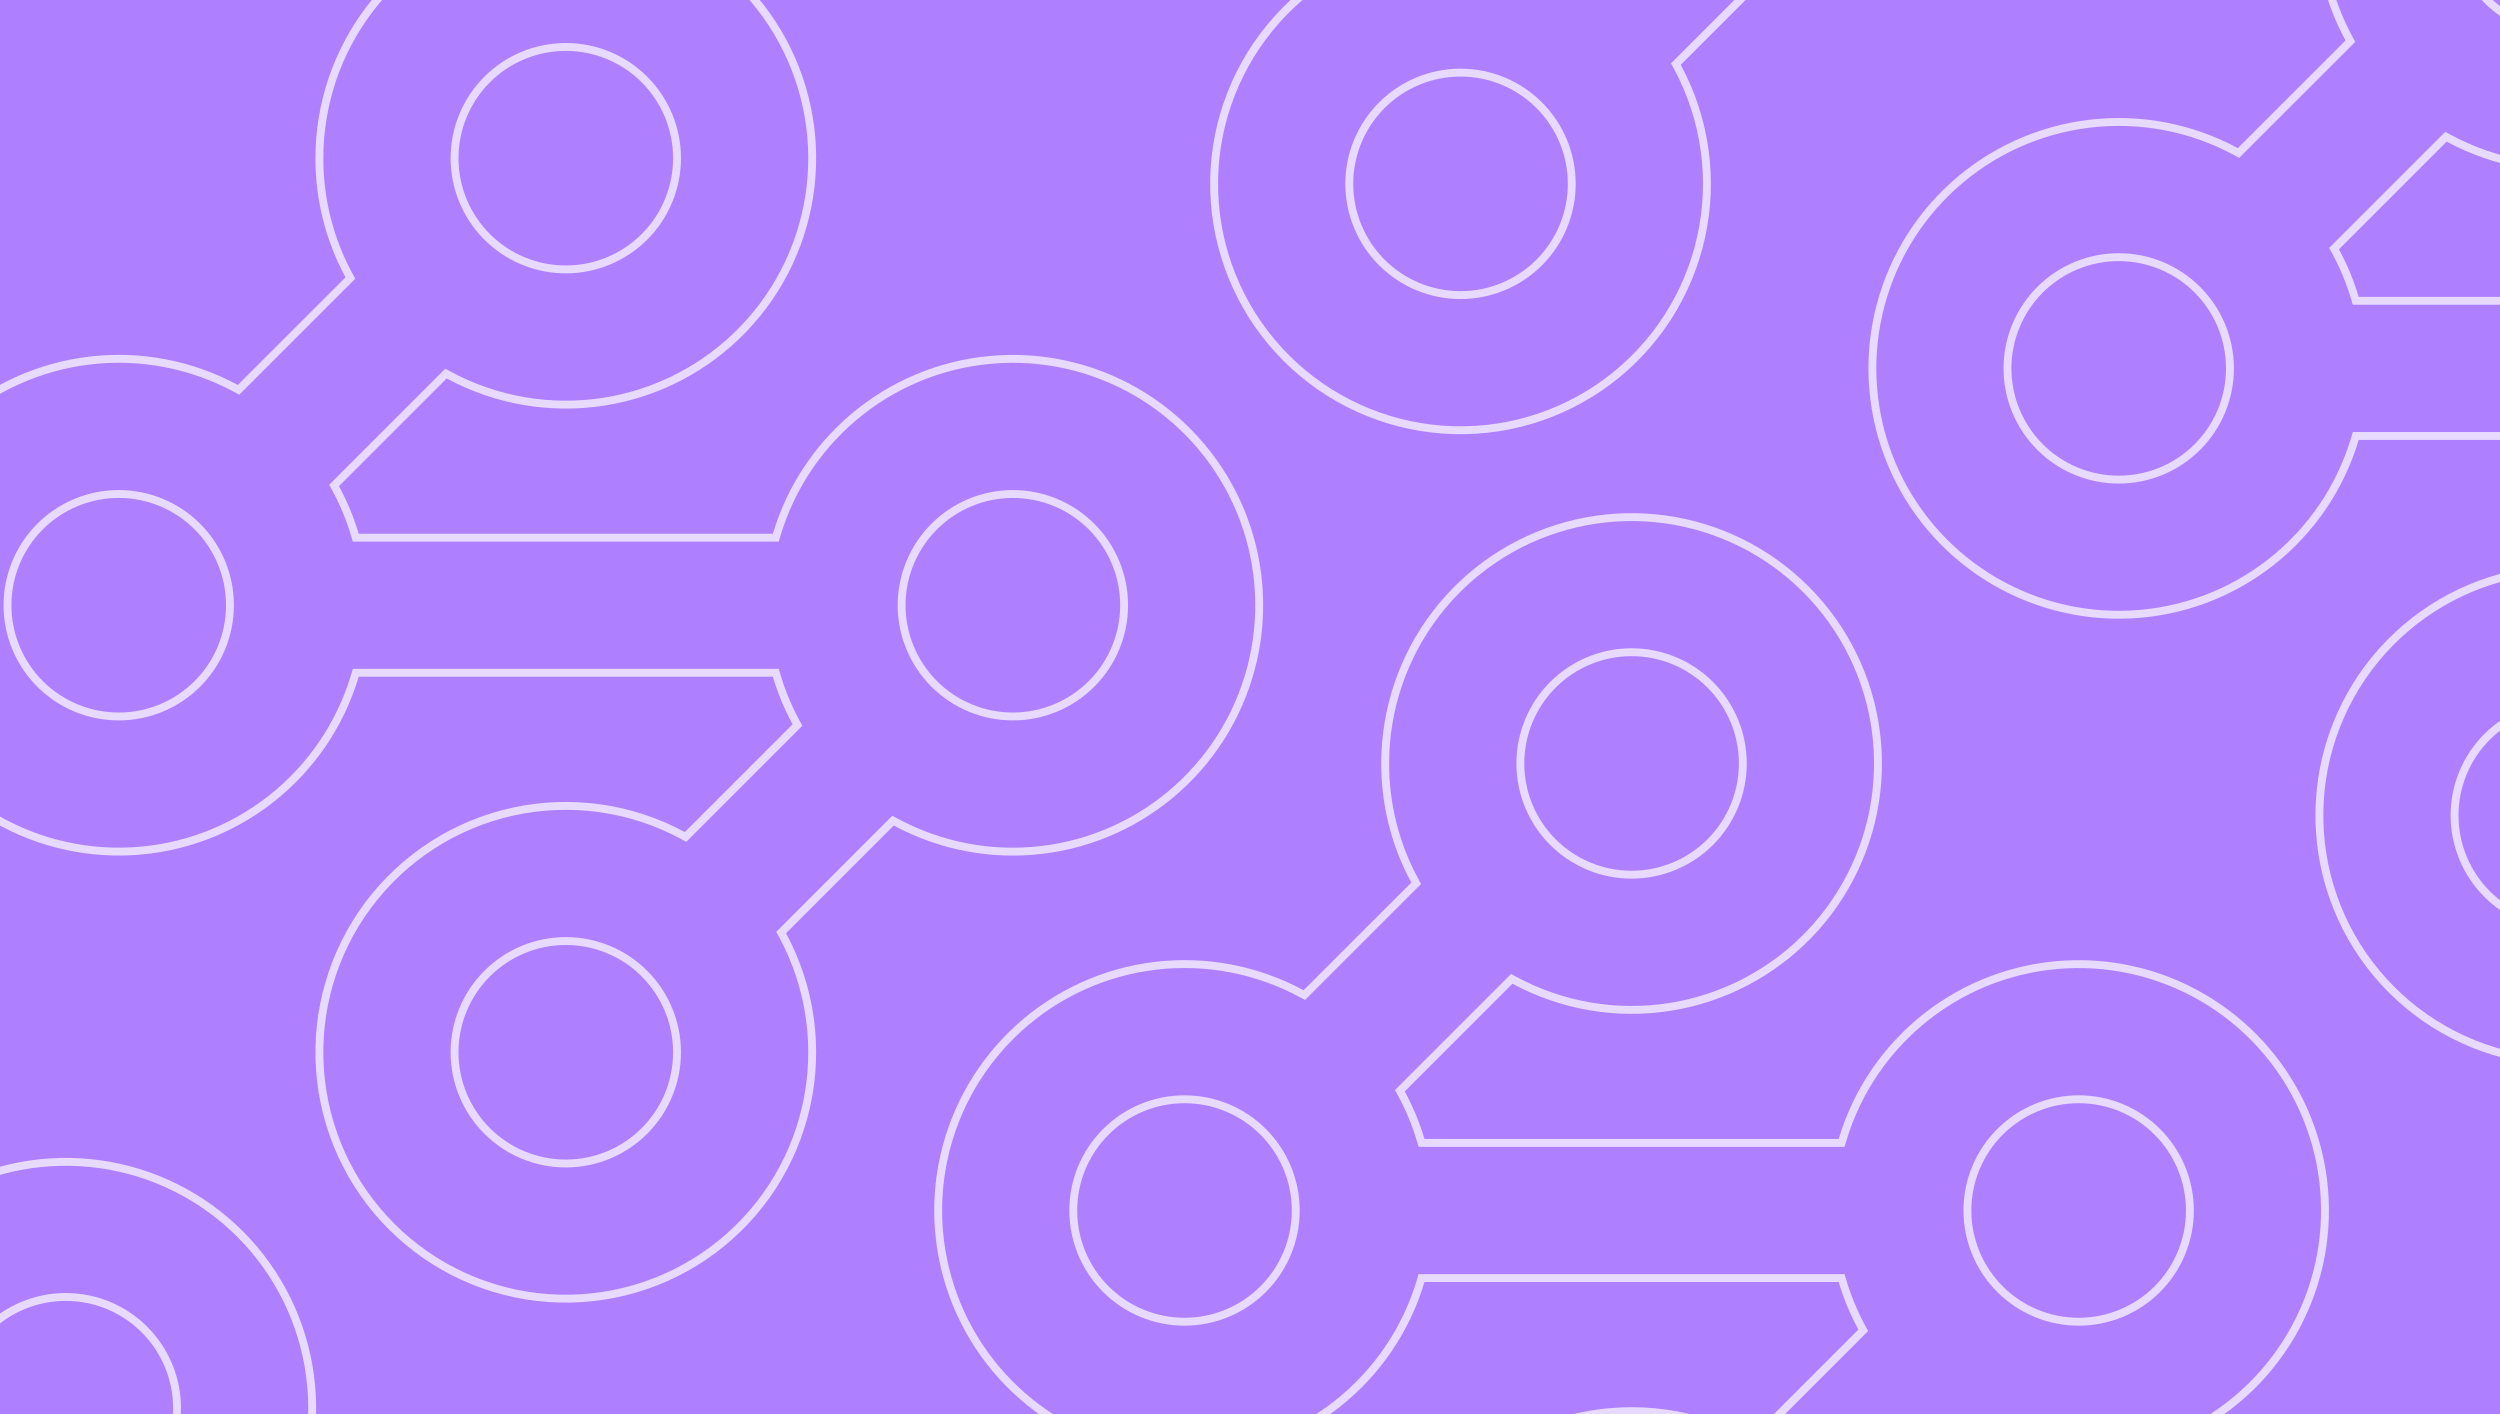 <svg width="380" height="215" viewBox="0 0 380 215" fill="none" xmlns="http://www.w3.org/2000/svg">
<rect x="0" y="0" width="380" height="215" fill="#333333" stroke="none"/>
<g clip-path="url(#clip0)">
<rect width="380" height="215" fill="#AE80FF"/>
<path d="M68.182 56.996L67.789 56.783L67.472 57.099L51.095 73.475L50.778 73.793L50.993 74.187C52.216 76.426 53.206 78.806 53.948 81.294L54.076 81.723H54.523H117.477H117.924L118.052 81.294C120.263 73.881 124.715 67.335 130.797 62.554C136.879 57.773 144.292 54.993 152.018 54.595C159.744 54.197 167.404 56.201 173.945 60.332C180.486 64.462 185.587 70.517 188.548 77.663C191.509 84.81 192.184 92.698 190.481 100.244C188.777 107.79 184.779 114.623 179.035 119.805C173.291 124.987 166.084 128.264 158.402 129.184C150.721 130.105 142.943 128.625 136.137 124.947L135.744 124.734L135.428 125.05L119.051 141.426L118.734 141.743L118.947 142.136C123.226 150.05 124.513 159.239 122.573 168.023C120.633 176.808 115.595 184.601 108.382 189.977C101.168 195.353 92.261 197.953 83.288 197.302C74.314 196.651 65.876 192.792 59.514 186.43C53.152 180.069 49.293 171.631 48.642 162.658C47.991 153.686 50.591 144.779 55.967 137.566C61.344 130.353 69.137 125.316 77.922 123.376C86.707 121.436 95.897 122.723 103.811 127.001L104.205 127.214L104.521 126.898L120.898 110.522L121.215 110.205L121.001 109.811C119.775 107.548 118.786 105.164 118.052 102.696L117.924 102.267H117.477H54.523H54.076L53.948 102.696C51.737 110.109 47.285 116.655 41.203 121.436C35.121 126.217 27.708 128.997 19.982 129.395C12.256 129.793 4.596 127.789 -1.945 123.659C-8.486 119.528 -13.587 113.473 -16.548 106.327C-19.509 99.18 -20.184 91.292 -18.481 83.746C-16.777 76.2 -12.779 69.367 -7.035 64.185C-1.291 59.003 5.916 55.727 13.598 54.806C21.279 53.885 29.057 55.366 35.863 59.044L36.256 59.256L36.572 58.94L52.943 42.577L53.259 42.261L53.046 41.867C50.082 36.395 48.534 30.268 48.545 24.045L47.946 24.044L48.545 24.044C48.547 15.845 51.24 7.872 56.21 1.351C61.181 -5.171 68.154 -9.881 76.061 -12.057C83.967 -14.233 92.368 -13.755 99.976 -10.695C107.584 -7.635 113.978 -2.163 118.176 4.88C122.373 11.924 124.143 20.151 123.214 28.298C122.284 36.445 118.707 44.061 113.03 49.979C107.354 55.896 99.892 59.787 91.79 61.055C83.689 62.322 75.395 60.897 68.182 56.996ZM86 7.136C81.515 7.136 77.214 8.917 74.043 12.088C70.872 15.259 69.091 19.56 69.091 24.044C69.091 28.529 70.872 32.829 74.043 36C77.214 39.171 81.515 40.952 86 40.952C90.485 40.952 94.786 39.171 97.957 36C101.128 32.829 102.909 28.529 102.909 24.044C102.909 19.56 101.128 15.259 97.957 12.088C94.786 8.917 90.485 7.136 86 7.136ZM74.043 147.99C70.872 151.161 69.091 155.462 69.091 159.946C69.091 164.43 70.872 168.731 74.043 171.902C77.214 175.073 81.515 176.854 86 176.854C90.485 176.854 94.786 175.073 97.957 171.902C101.128 168.731 102.909 164.43 102.909 159.946C102.909 155.462 101.128 151.161 97.957 147.99C94.786 144.819 90.485 143.038 86 143.038C81.515 143.038 77.214 144.819 74.043 147.99ZM18.044 75.087C15.824 75.087 13.625 75.524 11.574 76.374C9.522 77.224 7.658 78.469 6.088 80.039C4.518 81.609 3.272 83.473 2.422 85.525C1.573 87.576 1.135 89.775 1.135 91.995C1.135 94.216 1.573 96.414 2.422 98.466C3.272 100.517 4.518 102.381 6.088 103.951C7.658 105.521 9.522 106.767 11.574 107.616C13.625 108.466 15.824 108.903 18.044 108.903C22.529 108.903 26.83 107.122 30.001 103.951C33.172 100.78 34.954 96.48 34.954 91.995C34.954 87.511 33.172 83.21 30.001 80.039C26.83 76.868 22.529 75.087 18.044 75.087ZM141.999 80.039C138.828 83.21 137.046 87.511 137.046 91.995C137.046 96.48 138.828 100.78 141.999 103.951C145.17 107.122 149.471 108.903 153.955 108.903C158.44 108.903 162.741 107.122 165.912 103.951C169.083 100.78 170.865 96.48 170.865 91.995C170.865 87.511 169.083 83.21 165.912 80.039C162.741 76.868 158.44 75.087 153.955 75.087C149.471 75.087 145.17 76.868 141.999 80.039Z" stroke="white" stroke-opacity="0.7" stroke-width="1.2"/>
<path d="M230.182 148.996L229.789 148.783L229.472 149.099L213.095 165.475L212.777 165.793L212.993 166.187C214.216 168.426 215.206 170.806 215.948 173.295L216.076 173.723H216.523H279.477H279.924L280.052 173.294C282.263 165.881 286.715 159.335 292.797 154.554C298.879 149.773 306.292 146.993 314.018 146.595C321.744 146.197 329.404 148.201 335.945 152.332C342.486 156.462 347.587 162.517 350.548 169.663C353.509 176.81 354.184 184.698 352.481 192.244C350.777 199.79 346.779 206.623 341.035 211.805C335.291 216.987 328.084 220.264 320.402 221.184C312.721 222.105 304.943 220.625 298.137 216.947L297.744 216.734L297.428 217.05L281.051 233.426L280.734 233.743L280.947 234.136C285.226 242.05 286.513 251.239 284.573 260.023C282.633 268.808 277.595 276.601 270.382 281.977C263.168 287.353 254.261 289.953 245.288 289.302C236.314 288.651 227.876 284.792 221.514 278.43C215.152 272.069 211.293 263.631 210.642 254.658C209.991 245.686 212.591 236.779 217.967 229.566C223.344 222.353 231.137 217.316 239.922 215.376C248.707 213.436 257.897 214.723 265.811 219.001L266.205 219.214L266.521 218.898L282.898 202.522L283.215 202.205L283.001 201.811C281.775 199.548 280.786 197.164 280.052 194.696L279.924 194.267H279.477H216.523H216.076L215.948 194.696C213.737 202.109 209.285 208.655 203.203 213.436C197.121 218.217 189.708 220.997 181.982 221.395C174.256 221.793 166.596 219.789 160.055 215.659C153.514 211.528 148.413 205.473 145.452 198.327C142.491 191.18 141.816 183.292 143.519 175.746C145.223 168.2 149.221 161.367 154.965 156.185C160.709 151.003 167.916 147.727 175.598 146.806C183.279 145.885 191.057 147.366 197.863 151.044L198.256 151.256L198.572 150.94L214.942 134.577L215.259 134.261L215.046 133.867C212.082 128.395 210.534 122.268 210.545 116.045L209.946 116.044L210.545 116.044C210.547 107.845 213.24 99.872 218.21 93.351C223.181 86.829 230.154 82.119 238.06 79.943C245.967 77.767 254.369 78.246 261.976 81.305C269.584 84.365 275.978 89.837 280.176 96.88C284.373 103.924 286.143 112.151 285.214 120.298C284.284 128.445 280.707 136.061 275.03 141.979C269.354 147.896 261.892 151.787 253.79 153.055C245.689 154.322 237.395 152.896 230.182 148.996ZM248 99.136C243.515 99.136 239.214 100.917 236.043 104.088C232.872 107.259 231.091 111.56 231.091 116.044C231.091 120.528 232.872 124.829 236.043 128C239.214 131.171 243.515 132.952 248 132.952C252.485 132.952 256.786 131.171 259.957 128C263.128 124.829 264.909 120.528 264.909 116.044C264.909 111.56 263.128 107.259 259.957 104.088C256.786 100.917 252.485 99.136 248 99.136ZM236.043 239.99C232.872 243.161 231.091 247.462 231.091 251.946C231.091 256.43 232.872 260.731 236.043 263.902C239.214 267.073 243.515 268.854 248 268.854C252.485 268.854 256.786 267.073 259.957 263.902C263.128 260.731 264.909 256.43 264.909 251.946C264.909 247.462 263.128 243.161 259.957 239.99C256.786 236.819 252.485 235.038 248 235.038C243.515 235.038 239.214 236.819 236.043 239.99ZM180.045 167.087C177.824 167.087 175.625 167.524 173.574 168.374C171.522 169.224 169.658 170.469 168.088 172.039C166.518 173.609 165.272 175.473 164.422 177.525C163.573 179.576 163.135 181.775 163.135 183.995C163.135 186.216 163.573 188.414 164.422 190.466C165.272 192.517 166.518 194.381 168.088 195.951C169.658 197.521 171.522 198.767 173.574 199.616C175.625 200.466 177.824 200.903 180.045 200.903C184.529 200.903 188.83 199.122 192.001 195.951C195.172 192.78 196.954 188.479 196.954 183.995C196.954 179.511 195.172 175.21 192.001 172.039C188.83 168.868 184.529 167.087 180.045 167.087ZM303.999 172.039C300.828 175.21 299.046 179.511 299.046 183.995C299.046 188.479 300.828 192.78 303.999 195.951C307.17 199.122 311.471 200.903 315.955 200.903C320.44 200.903 324.741 199.122 327.912 195.951C331.083 192.78 332.865 188.479 332.865 183.995C332.865 179.511 331.083 175.21 327.912 172.039C324.741 168.868 320.44 167.087 315.955 167.087C311.471 167.087 307.17 168.868 303.999 172.039Z" stroke="white" stroke-opacity="0.7" stroke-width="1.2"/>
<path d="M204.182 -75.004L203.789 -75.217L203.472 -74.901L187.095 -58.525L186.777 -58.207L186.993 -57.813C188.216 -55.574 189.206 -53.194 189.948 -50.706L190.076 -50.277H190.523H253.477H253.924L254.052 -50.706C256.263 -58.119 260.715 -64.665 266.797 -69.446C272.879 -74.227 280.292 -77.007 288.018 -77.405C295.744 -77.803 303.404 -75.799 309.945 -71.668C316.486 -67.538 321.587 -61.483 324.548 -54.337C327.509 -47.19 328.184 -39.302 326.481 -31.756C324.777 -24.21 320.779 -17.377 315.035 -12.195C309.291 -7.013 302.084 -3.736 294.402 -2.816C286.721 -1.895 278.943 -3.375 272.137 -7.053L271.744 -7.266L271.428 -6.95L255.051 9.426L254.734 9.743L254.947 10.136C259.226 18.05 260.513 27.239 258.573 36.023C256.633 44.808 251.595 52.6 244.382 57.977C237.168 63.353 228.261 65.953 219.288 65.302C210.314 64.65 201.876 60.791 195.514 54.43C189.152 48.069 185.293 39.631 184.642 30.658C183.991 21.686 186.591 12.779 191.967 5.566C197.344 -1.647 205.137 -6.684 213.922 -8.624C222.707 -10.564 231.897 -9.277 239.811 -4.999L240.205 -4.786L240.521 -5.102L256.898 -21.479L257.215 -21.795L257.001 -22.189C255.775 -24.452 254.786 -26.837 254.052 -29.304L253.924 -29.733H253.477H190.523H190.076L189.948 -29.304C187.737 -21.891 183.285 -15.345 177.203 -10.564C171.121 -5.783 163.708 -3.003 155.982 -2.605C148.256 -2.207 140.596 -4.211 134.055 -8.341C127.514 -12.472 122.413 -18.526 119.452 -25.673C116.491 -32.82 115.816 -40.708 117.519 -48.254C119.223 -55.8 123.221 -62.633 128.965 -67.815C134.709 -72.997 141.916 -76.273 149.598 -77.194C157.279 -78.115 165.057 -76.634 171.863 -72.957L172.256 -72.744L172.572 -73.06L188.942 -89.423L189.259 -89.739L189.046 -90.133C186.082 -95.605 184.534 -101.732 184.545 -107.955L183.946 -107.956L184.545 -107.956C184.547 -116.155 187.24 -124.128 192.21 -130.649C197.181 -137.171 204.154 -141.881 212.06 -144.057C219.967 -146.233 228.369 -145.755 235.976 -142.695C243.584 -139.635 249.978 -134.163 254.176 -127.12C258.373 -120.076 260.143 -111.849 259.214 -103.702C258.284 -95.555 254.707 -87.939 249.03 -82.021C243.354 -76.104 235.892 -72.213 227.79 -70.945C219.689 -69.677 211.395 -71.103 204.182 -75.004ZM222 -124.864C217.515 -124.864 213.214 -123.083 210.043 -119.912C206.872 -116.741 205.091 -112.44 205.091 -107.956C205.091 -103.472 206.872 -99.171 210.043 -96C213.214 -92.829 217.515 -91.048 222 -91.048C226.485 -91.048 230.786 -92.829 233.957 -96C237.128 -99.171 238.909 -103.472 238.909 -107.956C238.909 -112.44 237.128 -116.741 233.957 -119.912C230.786 -123.083 226.485 -124.864 222 -124.864ZM210.043 15.99C206.872 19.161 205.091 23.462 205.091 27.946C205.091 32.43 206.872 36.731 210.043 39.902C213.214 43.073 217.515 44.854 222 44.854C226.485 44.854 230.786 43.073 233.957 39.902C237.128 36.731 238.909 32.43 238.909 27.946C238.909 23.462 237.128 19.161 233.957 15.99C230.786 12.819 226.485 11.038 222 11.038C217.515 11.038 213.214 12.819 210.043 15.99ZM154.045 -56.913C151.824 -56.913 149.625 -56.476 147.574 -55.626C145.522 -54.776 143.658 -53.531 142.088 -51.961C140.518 -50.391 139.272 -48.527 138.422 -46.475C137.573 -44.424 137.135 -42.225 137.135 -40.005C137.135 -37.785 137.573 -35.586 138.422 -33.534C139.272 -31.483 140.518 -29.619 142.088 -28.049C143.658 -26.479 145.522 -25.233 147.574 -24.384C149.625 -23.534 151.824 -23.097 154.045 -23.097C158.529 -23.097 162.83 -24.878 166.001 -28.049C169.172 -31.22 170.954 -35.52 170.954 -40.005C170.954 -44.489 169.172 -48.79 166.001 -51.961C162.83 -55.132 158.529 -56.913 154.045 -56.913ZM277.999 -51.961C274.828 -48.79 273.046 -44.489 273.046 -40.005C273.046 -35.52 274.828 -31.22 277.999 -28.049C281.17 -24.878 285.471 -23.097 289.955 -23.097C294.44 -23.097 298.741 -24.878 301.912 -28.049C305.083 -31.22 306.865 -35.52 306.865 -40.005C306.865 -44.489 305.083 -48.79 301.912 -51.961C298.741 -55.132 294.44 -56.913 289.955 -56.913C285.471 -56.913 281.17 -55.132 277.999 -51.961Z" stroke="white" stroke-opacity="0.7" stroke-width="1.2"/>
<path d="M372.182 20.996L371.789 20.783L371.472 21.099L355.095 37.475L354.777 37.793L354.993 38.187C356.216 40.426 357.206 42.806 357.948 45.294L358.076 45.723H358.523H421.477H421.924L422.052 45.294C424.263 37.881 428.715 31.335 434.797 26.554C440.879 21.773 448.292 18.993 456.018 18.595C463.744 18.197 471.404 20.201 477.945 24.332C484.486 28.462 489.587 34.517 492.548 41.663C495.509 48.81 496.184 56.698 494.481 64.244C492.777 71.79 488.779 78.623 483.035 83.805C477.291 88.987 470.084 92.264 462.402 93.184C454.721 94.105 446.943 92.624 440.137 88.947L439.744 88.734L439.428 89.05L423.051 105.426L422.734 105.743L422.947 106.136C427.226 114.05 428.513 123.239 426.573 132.023C424.633 140.808 419.595 148.601 412.382 153.977C405.168 159.353 396.261 161.953 387.288 161.302C378.314 160.651 369.876 156.792 363.514 150.43C357.152 144.069 353.293 135.631 352.642 126.658C351.991 117.686 354.591 108.779 359.967 101.566C365.344 94.353 373.137 89.316 381.922 87.376C390.707 85.436 399.897 86.723 407.811 91.001L408.205 91.214L408.521 90.898L424.898 74.522L425.215 74.205L425.001 73.811C423.775 71.548 422.786 69.163 422.052 66.696L421.924 66.267H421.477H358.523H358.076L357.948 66.696C355.737 74.109 351.285 80.656 345.203 85.436C339.121 90.217 331.708 92.997 323.982 93.395C316.256 93.793 308.596 91.789 302.055 87.659C295.514 83.528 290.413 77.474 287.452 70.327C284.491 63.18 283.816 55.292 285.519 47.746C287.223 40.2 291.221 33.367 296.965 28.185C302.709 23.003 309.916 19.727 317.598 18.806C325.279 17.885 333.057 19.366 339.863 23.044L340.256 23.256L340.572 22.94L356.942 6.577L357.259 6.261L357.046 5.867C354.082 0.395 352.534 -5.732 352.545 -11.955L351.946 -11.956L352.545 -11.956C352.547 -20.155 355.24 -28.128 360.21 -34.649C365.181 -41.171 372.154 -45.881 380.06 -48.057C387.967 -50.233 396.369 -49.755 403.976 -46.695C411.584 -43.635 417.978 -38.163 422.176 -31.119C426.373 -24.076 428.143 -15.849 427.214 -7.702C426.284 0.445 422.707 8.061 417.03 13.979C411.354 19.896 403.892 23.787 395.79 25.055C387.689 26.323 379.395 24.896 372.182 20.996ZM390 -28.864C385.515 -28.864 381.214 -27.083 378.043 -23.912C374.872 -20.741 373.091 -16.44 373.091 -11.956C373.091 -7.472 374.872 -3.171 378.043 6.86646e-05C381.214 3.171 385.515 4.952 390 4.952C394.485 4.952 398.786 3.171 401.957 6.86646e-05C405.128 -3.171 406.909 -7.472 406.909 -11.956C406.909 -16.44 405.128 -20.741 401.957 -23.912C398.786 -27.083 394.485 -28.864 390 -28.864ZM378.043 111.99C374.872 115.161 373.091 119.462 373.091 123.946C373.091 128.43 374.872 132.731 378.043 135.902C381.214 139.073 385.515 140.854 390 140.854C394.485 140.854 398.786 139.073 401.957 135.902C405.128 132.731 406.909 128.43 406.909 123.946C406.909 119.462 405.128 115.161 401.957 111.99C398.786 108.819 394.485 107.038 390 107.038C385.515 107.038 381.214 108.819 378.043 111.99ZM322.045 39.087C319.824 39.087 317.625 39.524 315.574 40.374C313.522 41.224 311.658 42.469 310.088 44.039C308.518 45.609 307.272 47.473 306.422 49.525C305.573 51.576 305.135 53.775 305.135 55.995C305.135 58.215 305.573 60.414 306.422 62.466C307.272 64.517 308.518 66.381 310.088 67.951C311.658 69.521 313.522 70.767 315.574 71.616C317.625 72.466 319.824 72.903 322.045 72.903C326.529 72.903 330.83 71.122 334.001 67.951C337.172 64.78 338.954 60.48 338.954 55.995C338.954 51.511 337.172 47.21 334.001 44.039C330.83 40.868 326.529 39.087 322.045 39.087ZM445.999 44.039C442.828 47.21 441.046 51.511 441.046 55.995C441.046 60.48 442.828 64.78 445.999 67.951C449.17 71.122 453.471 72.903 457.955 72.903C462.44 72.903 466.741 71.122 469.912 67.951C473.083 64.78 474.865 60.48 474.865 55.995C474.865 51.511 473.083 47.21 469.912 44.039C466.741 40.868 462.44 39.087 457.955 39.087C453.471 39.087 449.17 40.868 445.999 44.039Z" stroke="white" stroke-opacity="0.7" stroke-width="1.2"/>
<path d="M-7.818 246.996L-8.211 246.783L-8.528 247.099L-24.905 263.475L-25.223 263.793L-25.007 264.187C-23.784 266.426 -22.794 268.806 -22.052 271.295L-21.924 271.723H-21.477H41.477H41.924L42.052 271.294C44.263 263.881 48.715 257.335 54.797 252.554C60.879 247.773 68.292 244.993 76.018 244.595C83.744 244.197 91.404 246.201 97.945 250.332C104.486 254.462 109.587 260.517 112.548 267.663C115.509 274.81 116.184 282.698 114.481 290.244C112.777 297.79 108.779 304.623 103.035 309.805C97.291 314.987 90.084 318.264 82.402 319.184C74.721 320.105 66.943 318.625 60.137 314.947L59.744 314.734L59.428 315.05L43.051 331.426L42.734 331.743L42.947 332.136C47.226 340.05 48.513 349.239 46.573 358.023C44.633 366.808 39.595 374.601 32.382 379.977C25.168 385.353 16.261 387.953 7.288 387.302C-1.686 386.651 -10.124 382.792 -16.486 376.43C-22.848 370.069 -26.707 361.631 -27.358 352.658C-28.009 343.686 -25.409 334.779 -20.033 327.566C-14.656 320.353 -6.863 315.316 1.922 313.376C10.707 311.436 19.897 312.723 27.811 317.001L28.205 317.214L28.521 316.898L44.898 300.522L45.215 300.205L45.001 299.811C43.775 297.548 42.786 295.164 42.052 292.696L41.924 292.267H41.477H-21.477H-21.924L-22.052 292.696C-24.263 300.109 -28.715 306.655 -34.797 311.436C-40.879 316.217 -48.292 318.997 -56.018 319.395C-63.744 319.793 -71.404 317.789 -77.945 313.659C-84.486 309.528 -89.587 303.473 -92.548 296.327C-95.509 289.18 -96.184 281.292 -94.481 273.746C-92.778 266.2 -88.779 259.367 -83.035 254.185C-77.291 249.003 -70.084 245.727 -62.402 244.806C-54.721 243.885 -46.943 245.366 -40.137 249.044L-39.744 249.256L-39.428 248.94L-23.058 232.577L-22.741 232.261L-22.954 231.867C-25.918 226.395 -27.466 220.268 -27.455 214.045L-28.054 214.044L-27.455 214.044C-27.453 205.845 -24.76 197.872 -19.79 191.351C-14.819 184.829 -7.846 180.119 0.06 177.943C7.967 175.767 16.369 176.245 23.976 179.305C31.584 182.365 37.978 187.837 42.175 194.88C46.373 201.924 48.143 210.151 47.214 218.298C46.284 226.445 42.707 234.061 37.03 239.979C31.354 245.896 23.892 249.787 15.79 251.055C7.689 252.322 -0.605 250.896 -7.818 246.996ZM10 197.136C5.515 197.136 1.214 198.917 -1.957 202.088C-5.128 205.259 -6.909 209.56 -6.909 214.044C-6.909 218.528 -5.128 222.829 -1.957 226C1.214 229.171 5.515 230.952 10 230.952C14.485 230.952 18.786 229.171 21.957 226C25.128 222.829 26.909 218.528 26.909 214.044C26.909 209.56 25.128 205.259 21.957 202.088C18.786 198.917 14.485 197.136 10 197.136ZM-1.957 337.99C-5.128 341.161 -6.909 345.462 -6.909 349.946C-6.909 354.43 -5.128 358.731 -1.957 361.902C1.214 365.073 5.515 366.854 10 366.854C14.485 366.854 18.786 365.073 21.957 361.902C25.128 358.731 26.909 354.43 26.909 349.946C26.909 345.462 25.128 341.161 21.957 337.99C18.786 334.819 14.485 333.038 10 333.038C5.515 333.038 1.214 334.819 -1.957 337.99ZM-57.956 265.087C-60.176 265.087 -62.375 265.524 -64.426 266.374C-66.478 267.224 -68.342 268.469 -69.912 270.039C-71.482 271.609 -72.728 273.473 -73.578 275.525C-74.427 277.576 -74.865 279.775 -74.865 281.995C-74.865 284.216 -74.427 286.414 -73.578 288.466C-72.728 290.517 -71.482 292.381 -69.912 293.951C-68.342 295.521 -66.478 296.767 -64.426 297.616C-62.375 298.466 -60.176 298.903 -57.956 298.903C-53.471 298.903 -49.17 297.122 -45.999 293.951C-42.828 290.78 -41.046 286.479 -41.046 281.995C-41.046 277.511 -42.828 273.21 -45.999 270.039C-49.17 266.868 -53.471 265.087 -57.956 265.087ZM65.999 270.039C62.828 273.21 61.046 277.511 61.046 281.995C61.046 286.479 62.828 290.78 65.999 293.951C69.17 297.122 73.471 298.903 77.956 298.903C82.44 298.903 86.741 297.122 89.912 293.951C93.083 290.78 94.865 286.479 94.865 281.995C94.865 277.511 93.083 273.21 89.912 270.039C86.741 266.868 82.44 265.087 77.956 265.087C73.471 265.087 69.17 266.868 65.999 270.039Z" stroke="white" stroke-opacity="0.7" stroke-width="1.2"/>
</g>
<defs>
<clipPath id="clip0">
<rect width="380" height="215" fill="white"/>
</clipPath>
</defs>
</svg>
